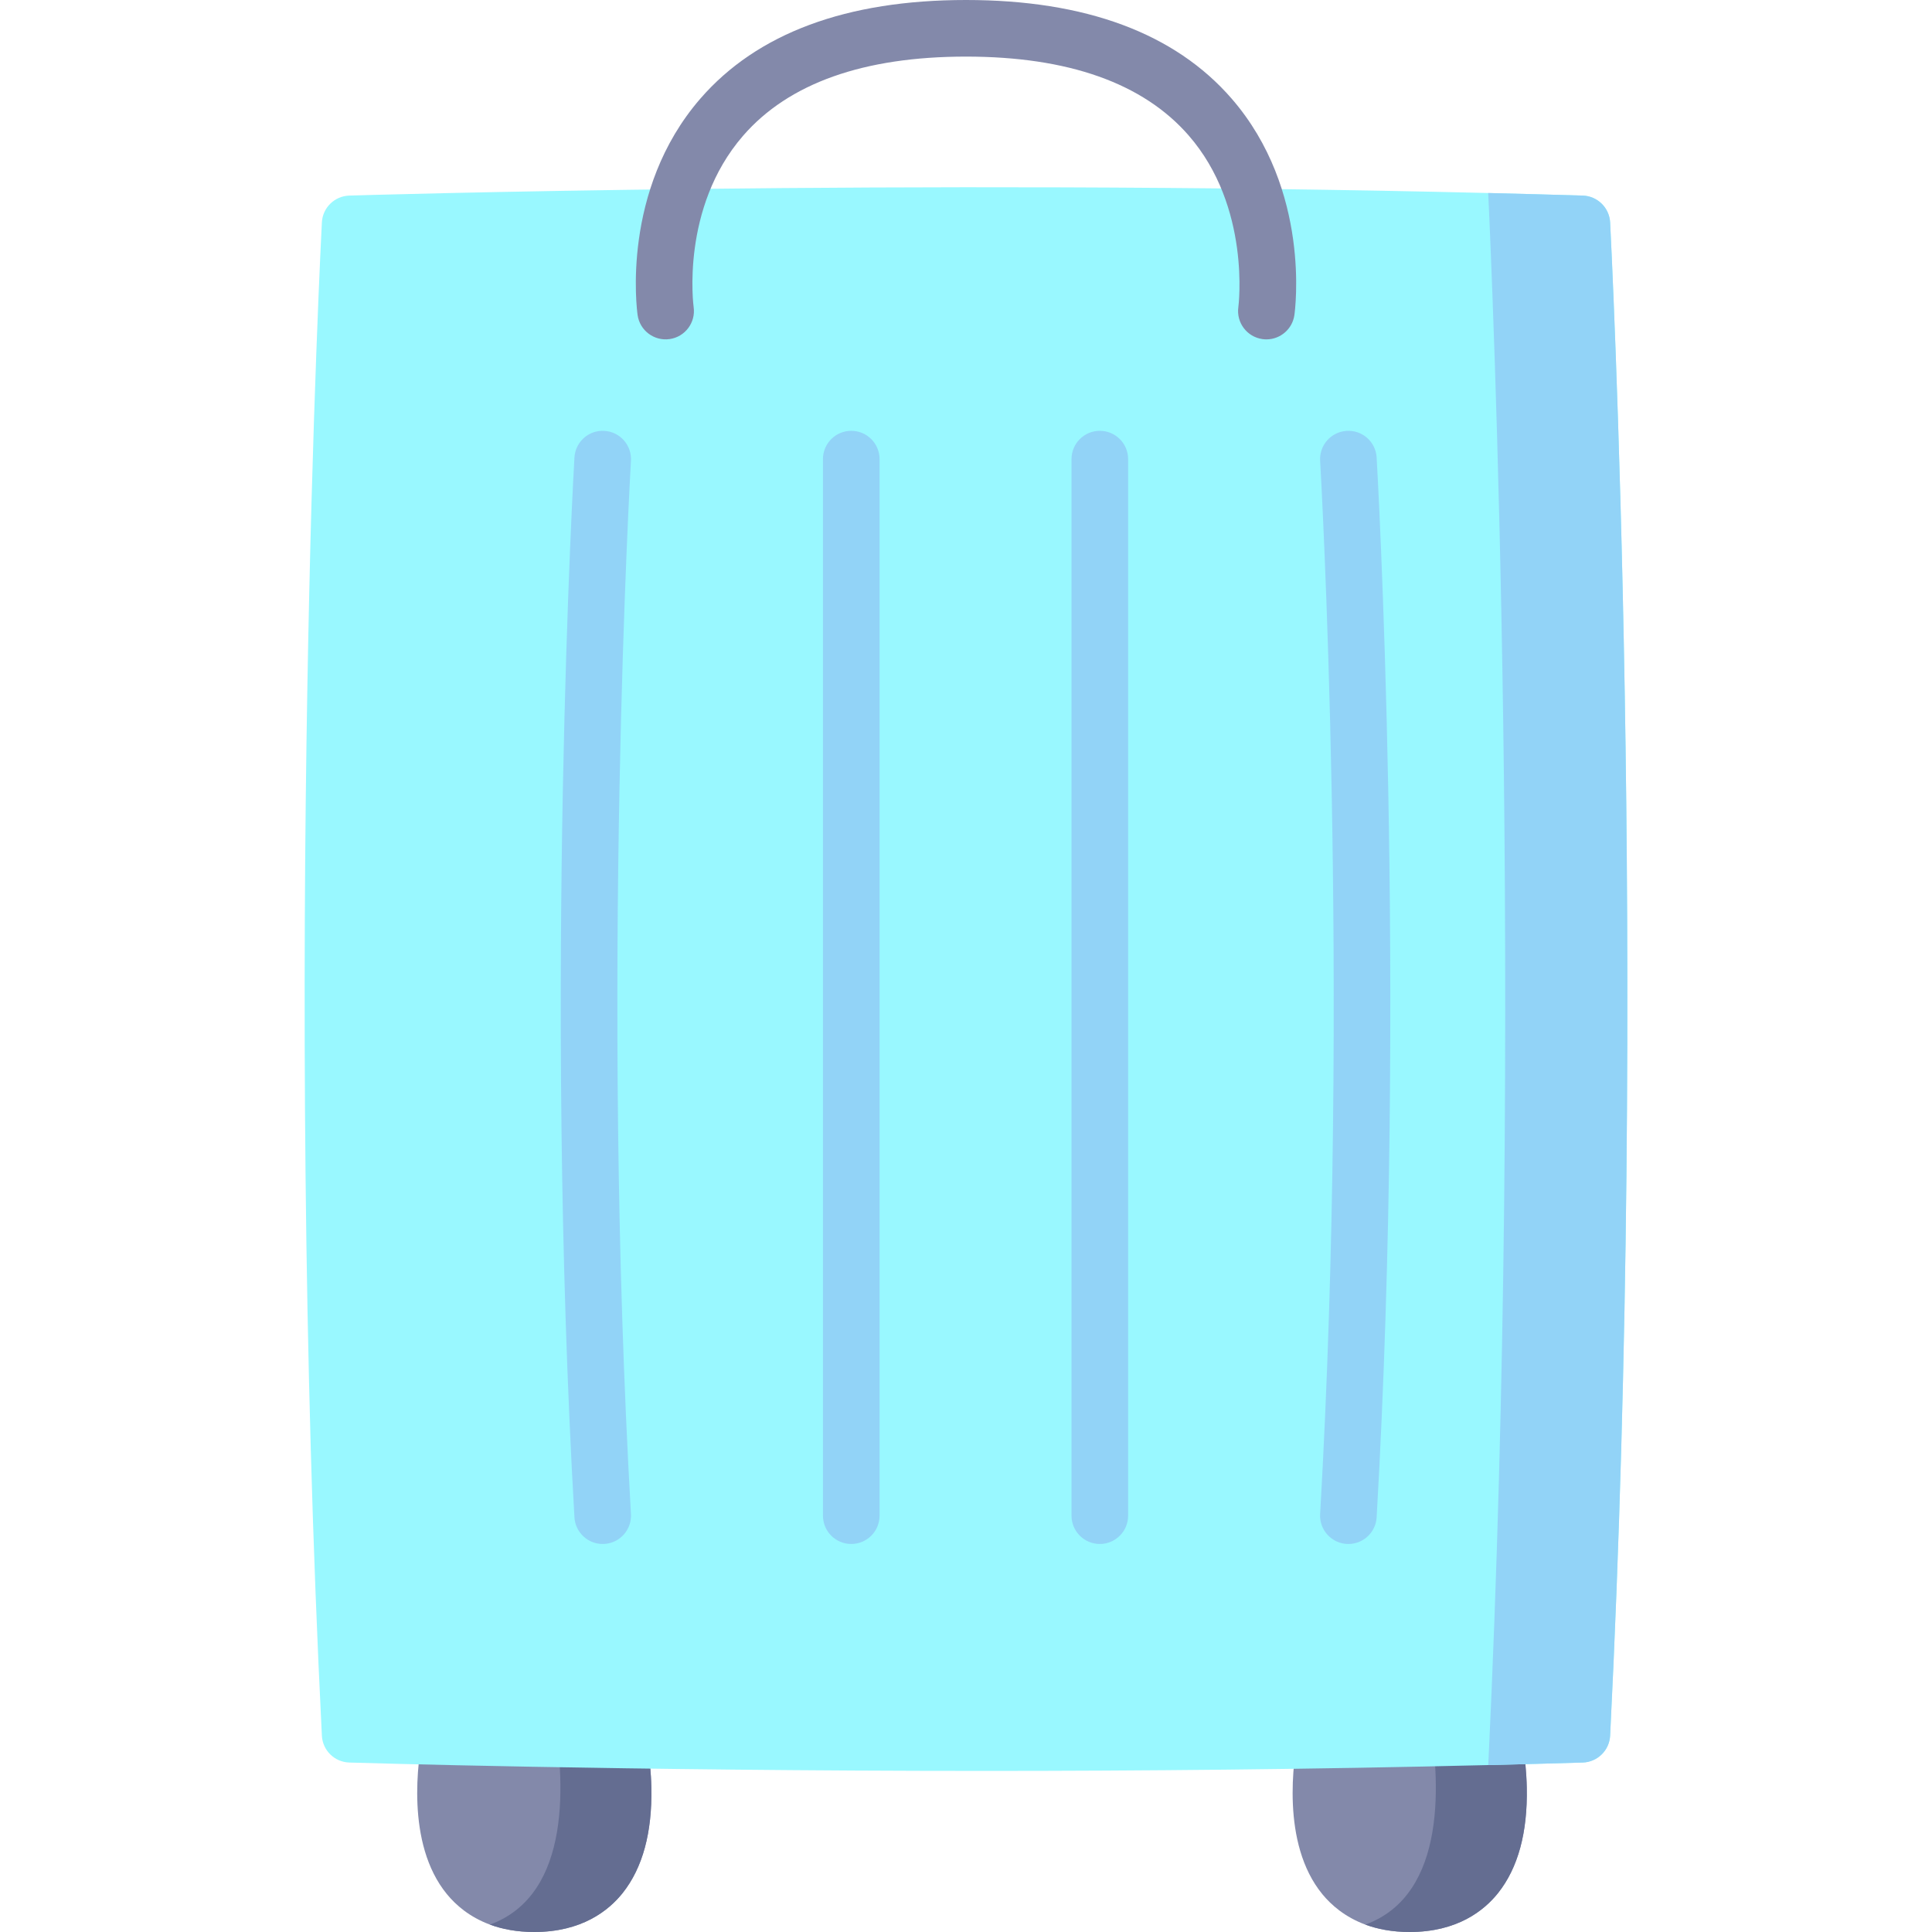<svg id="Layer_1" enable-background="new 0 0 512 512" height="512" viewBox="0 0 512 512" width="512" xmlns="http://www.w3.org/2000/svg"><g><g><g><path d="m397.03 501.64c-3.75 4.72-10.87 10.36-23.44 10.36-4.62 0-8.51-.76-11.76-1.96-5.42-2.01-9.05-5.21-11.4-8.07-11.05-13.49-7.64-35.8-6.34-42.31.7-3.46 3.69-5.96 7.21-6.03l27.2-.52 16.92-.32c3.56-.06 6.64 2.35 7.45 5.8.06.28 1.58 6.88 1.74 15.16.24 11.87-2.31 21.25-7.58 27.89z" fill="#8389aa"/><path d="m397.03 501.64c-3.75 4.72-10.87 10.36-23.44 10.36-4.62 0-8.51-.76-11.76-1.96 21.8-7.96 20.02-38.38 16.67-56.93l16.92-.32c3.56-.06 6.64 2.35 7.45 5.8.06.28 1.58 6.88 1.74 15.16.24 11.87-2.31 21.25-7.58 27.89z" fill="#646d91"/></g><g><path d="m165.034 501.64c-3.75 4.72-10.87 10.36-23.44 10.36-4.62 0-8.51-.76-11.76-1.96-5.42-2.01-9.05-5.21-11.4-8.07-11.05-13.49-7.64-35.8-6.34-42.31.7-3.46 3.69-5.96 7.21-6.03l27.2-.52 16.92-.32c3.56-.06 6.64 2.35 7.45 5.8.06.28 1.58 6.88 1.74 15.16.24 11.87-2.31 21.25-7.58 27.89z" fill="#8389aa"/><path d="m165.034 501.64c-3.75 4.72-10.87 10.36-23.44 10.36-4.62 0-8.51-.76-11.76-1.96 21.8-7.96 20.02-38.38 16.67-56.93l16.92-.32c3.56-.06 6.64 2.35 7.45 5.8.06.28 1.58 6.88 1.74 15.16.24 11.87-2.31 21.25-7.58 27.89z" fill="#646d91"/></g></g><path d="m426.7 459.97c-.2 3.9-3.36 7-7.27 7.12-8.36.25-16.71.48-25.02.67-46.69 1.15-92.36 1.55-133.46 1.55-96.14 0-167.33-2.19-168.39-2.22-3.91-.12-7.06-3.22-7.26-7.12-10.22-204.24-.1-399.09 0-401.04.21-3.89 3.36-6.97 7.26-7.1 1.52-.04 145.98-4.47 301.83-.68 8.32.2 16.67.43 25.04.68 3.9.12 7.06 3.21 7.27 7.1.1 1.95 10.22 196.8 0 401.04z" fill="#99f8ff"/><path d="m426.7 459.97c-.2 3.9-3.36 7-7.27 7.12-8.36.25-16.71.48-25.02.67 9.65-202.23.89-397.51-.02-416.61 8.32.2 16.67.43 25.04.68 3.9.12 7.06 3.21 7.27 7.1.1 1.95 10.22 196.8 0 401.04z" fill="#92d3f7"/><path d="m326.411 26.151c-15.051-17.352-38.741-26.151-70.411-26.151s-55.36 8.799-70.411 26.151c-21.056 24.276-16.807 56.007-16.616 57.346.585 4.101 4.38 6.941 8.485 6.364 4.101-.586 6.95-4.385 6.365-8.485-.037-.26-3.522-26.234 13.098-45.396 12.074-13.921 31.951-20.98 59.079-20.98 27.054 0 46.899 7.021 58.982 20.868 16.593 19.016 13.228 45.268 13.192 45.53-.572 4.092 2.274 7.878 6.368 8.463.359.051.716.076 1.069.076 3.672 0 6.881-2.7 7.416-6.44.191-1.339 4.44-33.069-16.616-57.346z" fill="#8389aa"/><g fill="#92d3f7"><path d="m225.593 114.17c-4.142 0-7.5 3.357-7.5 7.5v280c0 4.143 3.358 7.5 7.5 7.5s7.5-3.357 7.5-7.5v-280c0-4.143-3.358-7.5-7.5-7.5z"/><path d="m160.166 114.184c-4.142-.254-7.685 2.907-7.931 7.042-.082 1.382-8.117 139.861-.001 280.875.23 3.989 3.536 7.069 7.481 7.069.145 0 .291-.004.438-.013 4.135-.237 7.294-3.783 7.057-7.918-8.064-140.11-.083-277.751-.001-279.125.245-4.135-2.908-7.685-7.043-7.93z"/><path d="m291.464 114.17c-4.142 0-7.5 3.357-7.5 7.5v280c0 4.143 3.358 7.5 7.5 7.5s7.5-3.357 7.5-7.5v-280c0-4.143-3.358-7.5-7.5-7.5z"/><path d="m364.823 121.226c-.246-4.136-3.791-7.294-7.932-7.042-4.135.245-7.288 3.796-7.042 7.931.082 1.374 8.065 138.977-.001 279.125-.238 4.135 2.921 7.681 7.057 7.918.147.009.292.013.438.013 3.944 0 7.251-3.081 7.481-7.069 8.115-141.015.081-279.495-.001-280.876z"/></g></g></svg>